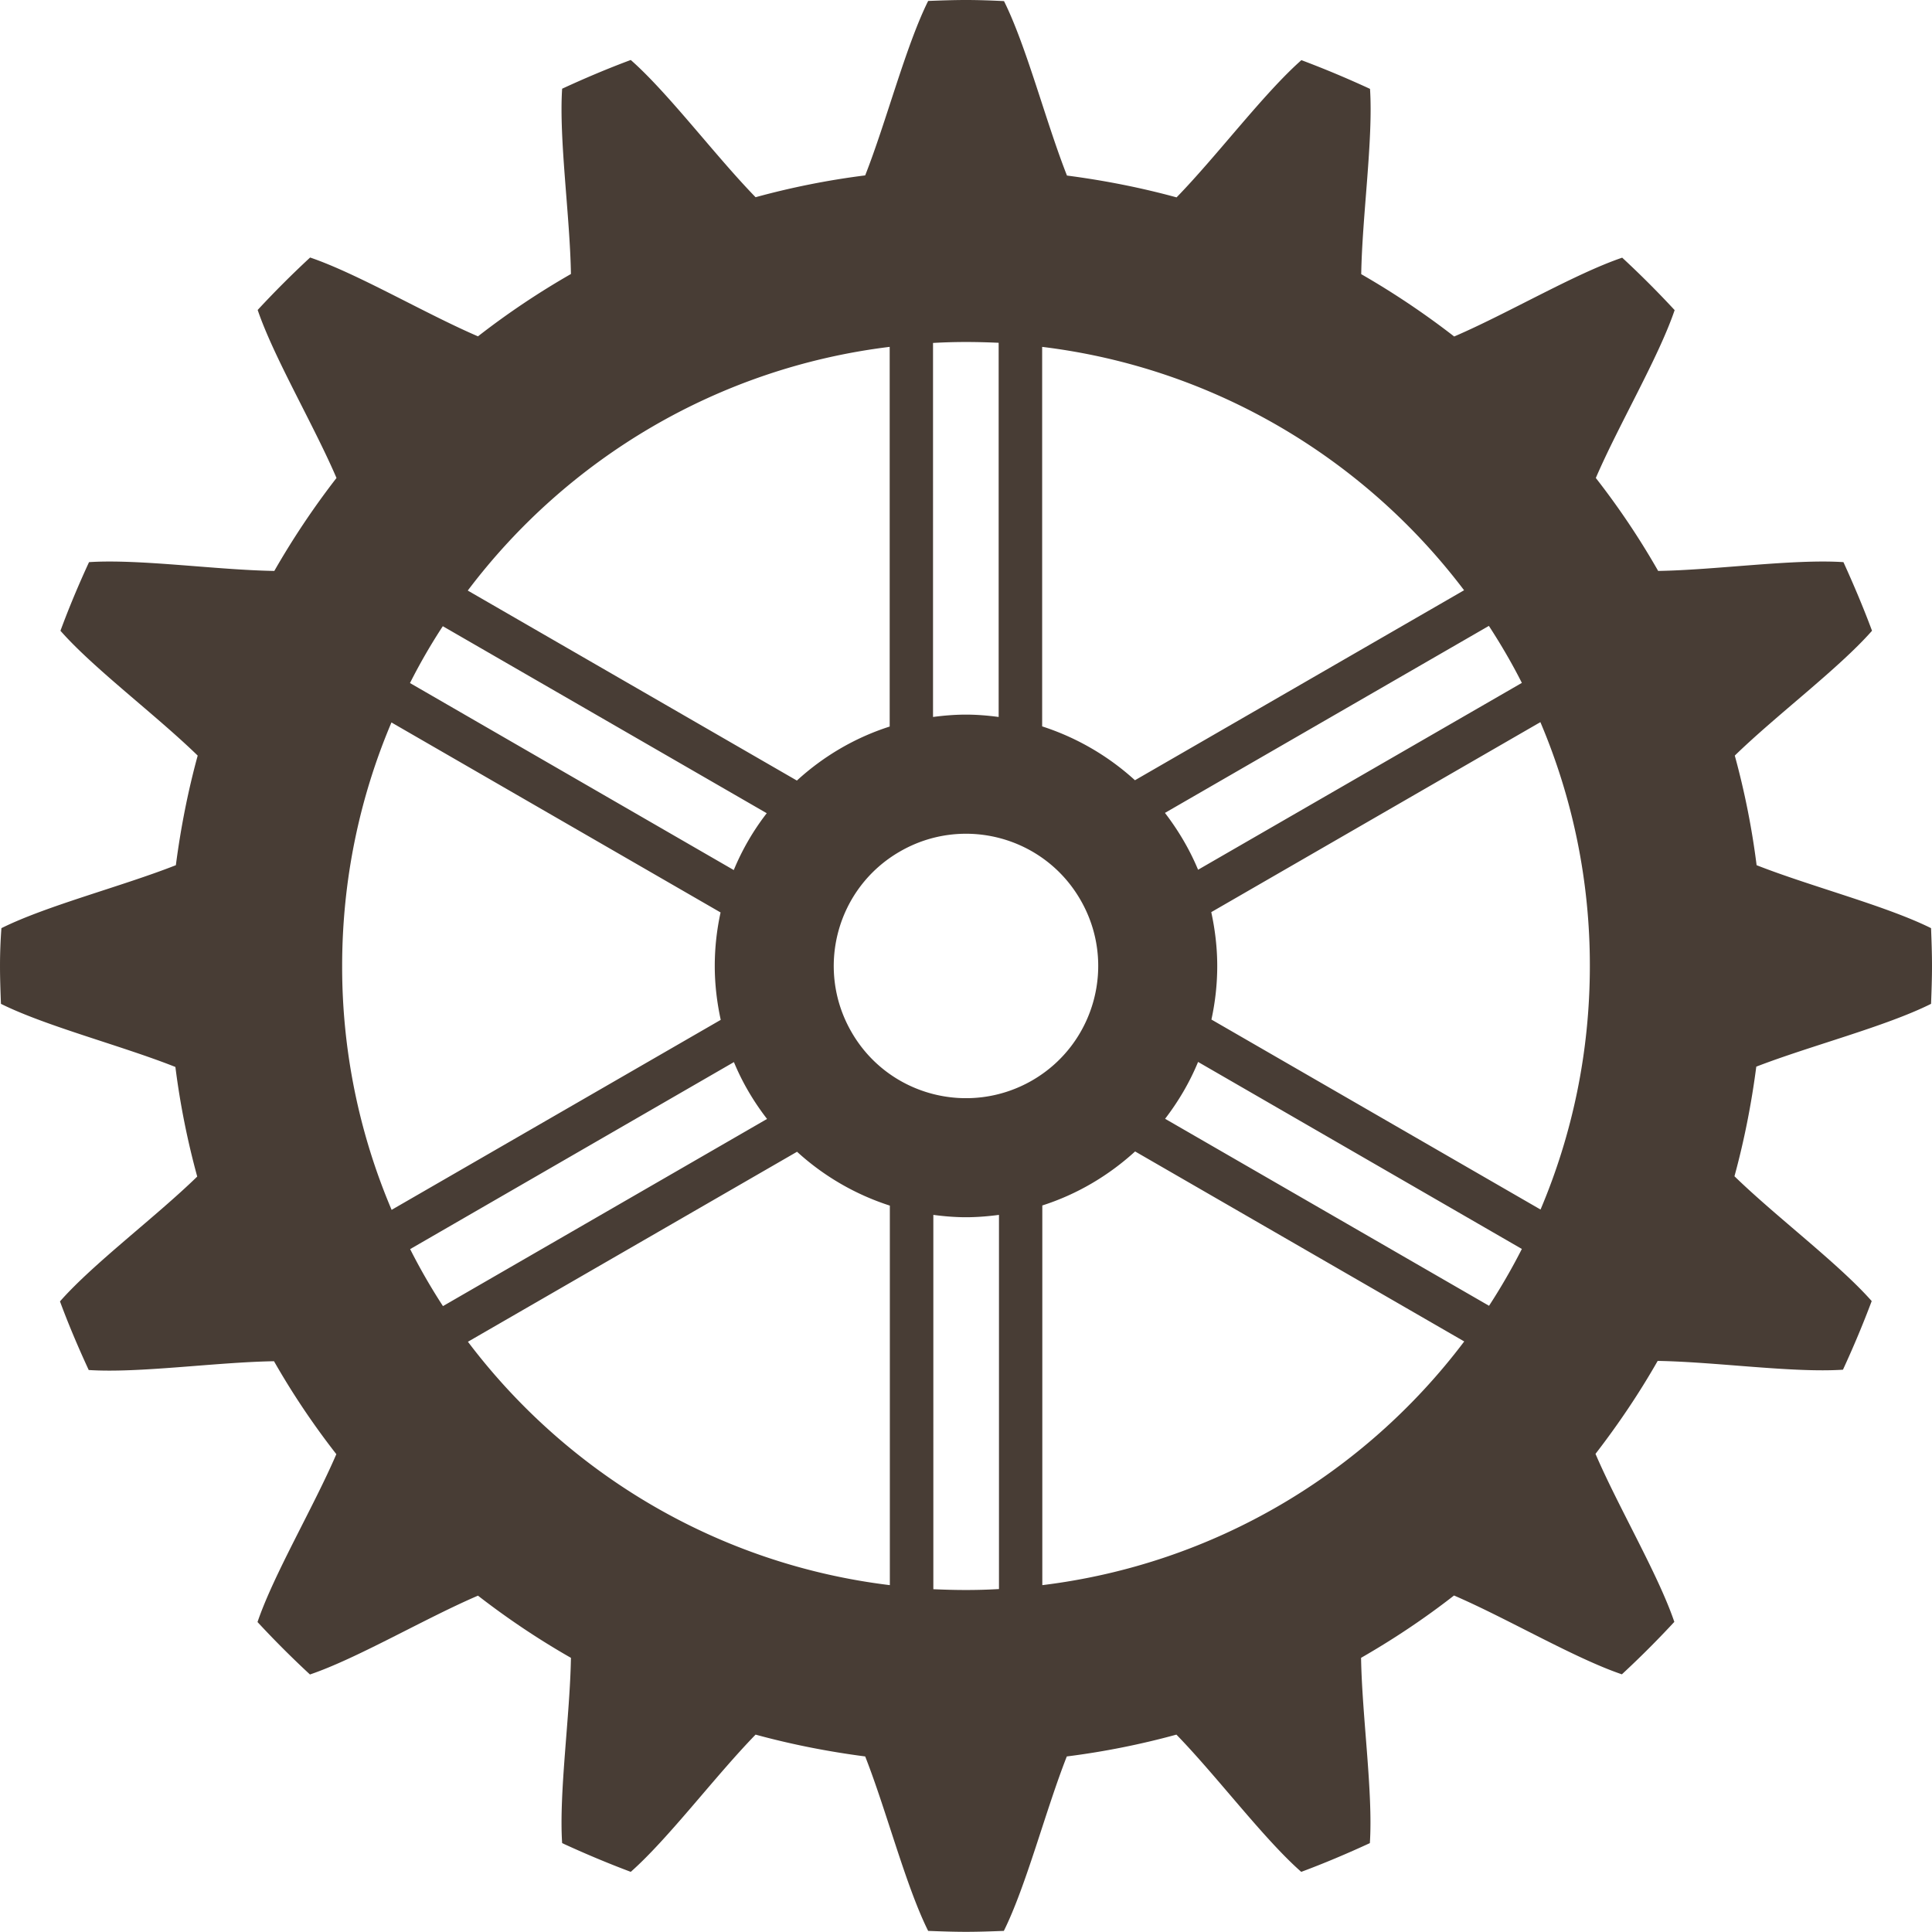<svg xmlns="http://www.w3.org/2000/svg" width="123.04" height="123.04" viewBox="0 0 123.04 123.04" overflow="visible"><path d="M122.98 63.93c.03-.8.06-1.6.06-2.41s-.03-1.61-.06-2.41c-2.88-1.43-7.68-2.66-11.11-4.01-.3-2.38-.77-4.72-1.39-6.98 2.65-2.58 6.63-5.55 8.74-7.95-.55-1.48-1.17-2.94-1.82-4.37-3.2-.21-8.11.5-11.8.56a49.304 49.304 0 00-3.97-5.92c1.46-3.39 3.99-7.66 5.02-10.69a61.89 61.89 0 00-3.34-3.34c-3.03 1.03-7.3 3.56-10.7 5.02a51.8 51.8 0 00-5.92-3.97c.06-3.69.77-8.6.56-11.8-1.43-.66-2.88-1.27-4.37-1.83-2.4 2.12-5.37 6.09-7.95 8.74-2.27-.62-4.6-1.08-6.98-1.39C66.6 7.75 65.37 2.94 63.94.07 63.13.03 62.33 0 61.52 0s-1.61.03-2.41.06c-1.43 2.88-2.66 7.68-4.01 11.11-2.38.3-4.72.77-6.98 1.39-2.58-2.65-5.55-6.63-7.95-8.74-1.48.55-2.94 1.17-4.37 1.83-.21 3.2.5 8.11.56 11.8a50.521 50.521 0 00-5.92 3.97c-3.39-1.46-7.66-3.99-10.69-5.02a61.89 61.89 0 00-3.34 3.34c1.03 3.03 3.56 7.3 5.02 10.7a51.293 51.293 0 00-3.96 5.92c-3.69-.06-8.6-.77-11.8-.56-.66 1.43-1.27 2.88-1.82 4.37 2.11 2.4 6.09 5.37 8.74 7.95-.62 2.27-1.08 4.6-1.39 6.98-3.43 1.35-8.24 2.58-11.11 4.01-.06.8-.09 1.6-.09 2.41s.03 1.61.06 2.41c2.88 1.43 7.68 2.66 11.11 4.02.3 2.38.77 4.71 1.39 6.98-2.65 2.58-6.63 5.55-8.74 7.95.55 1.49 1.17 2.94 1.83 4.37 3.2.21 8.11-.5 11.8-.56 1.18 2.07 2.51 4.05 3.97 5.92-1.46 3.39-3.99 7.66-5.02 10.69a61.89 61.89 0 003.34 3.34c3.03-1.03 7.3-3.56 10.7-5.02 1.87 1.45 3.85 2.78 5.92 3.96-.06 3.69-.77 8.6-.56 11.8 1.43.66 2.88 1.27 4.37 1.83 2.4-2.12 5.37-6.09 7.95-8.74 2.27.62 4.6 1.08 6.98 1.39 1.35 3.43 2.58 8.24 4.01 11.11.8.03 1.6.06 2.41.06s1.61-.03 2.41-.06c1.43-2.88 2.66-7.68 4.01-11.11 2.38-.3 4.72-.77 6.98-1.39 2.58 2.65 5.55 6.63 7.95 8.74 1.48-.55 2.94-1.17 4.37-1.83.21-3.2-.5-8.11-.56-11.8 2.07-1.19 4.05-2.51 5.92-3.97 3.39 1.46 7.66 3.99 10.69 5.02a61.89 61.89 0 003.34-3.34c-1.03-3.03-3.56-7.3-5.02-10.7 1.45-1.88 2.78-3.85 3.96-5.92 3.69.06 8.6.77 11.8.56.66-1.43 1.27-2.88 1.83-4.37-2.12-2.4-6.09-5.37-8.74-7.95.62-2.27 1.08-4.6 1.39-6.98 3.44-1.33 8.25-2.56 11.13-4zM96.92 43.49L76.3 55.39c-.54-1.3-1.26-2.51-2.11-3.62l20.63-11.91c.76 1.17 1.47 2.38 2.1 3.63zm-30.56-21.4c10.96 1.33 20.54 7.12 26.88 15.5l-20.96 12.1a16.142 16.142 0 00-5.91-3.43V22.09zm-6.94-.25c.7-.04 1.4-.06 2.1-.06.7 0 1.39.02 2.08.05v23.83c-.68-.09-1.38-.15-2.08-.15-.71 0-1.41.06-2.1.15V21.84zm-2.76.25v24.18c-2.22.71-4.23 1.9-5.91 3.44l-20.96-12.1c6.33-8.39 15.91-14.18 26.87-15.52zM28.2 39.88l20.63 11.91a15.7 15.7 0 00-2.1 3.62L26.11 43.5c.63-1.25 1.33-2.46 2.09-3.62zm-6.41 21.64c0-5.5 1.12-10.75 3.14-15.51l20.96 12.1c-.24 1.1-.37 2.24-.37 3.41 0 1.18.14 2.32.38 3.43l-20.96 12.1a39.567 39.567 0 01-3.15-15.53zm4.33 18.03l20.62-11.91c.54 1.31 1.26 2.52 2.11 3.62L28.21 83.18c-.76-1.17-1.46-2.38-2.09-3.63zm30.55 21.4c-10.96-1.33-20.54-7.12-26.87-15.5l20.96-12.1a16.06 16.06 0 005.91 3.43v24.17zm6.95.25c-.7.04-1.4.06-2.1.06-.7 0-1.39-.02-2.08-.05V77.37c.68.09 1.38.15 2.08.15.71 0 1.41-.06 2.1-.15v23.83zm-9.39-35.47c-2.33-4.03-.95-9.18 3.08-11.5 4.03-2.33 9.18-.95 11.5 3.08 2.33 4.03.94 9.18-3.08 11.5-4.03 2.32-9.18.95-11.5-3.08zm12.15 35.22V76.77c2.22-.71 4.22-1.9 5.91-3.44l20.96 12.1c-6.33 8.39-15.91 14.18-26.87 15.52zm28.45-17.79L74.2 71.25c.85-1.11 1.56-2.31 2.1-3.62l20.62 11.91c-.63 1.24-1.33 2.45-2.09 3.62zm3.28-6.13l-20.96-12.1c.24-1.1.37-2.24.37-3.41 0-1.18-.14-2.32-.38-3.43l20.96-12.1a39.567 39.567 0 013.15 15.53c0 5.5-1.12 10.74-3.14 15.51z" fill="#483d35"/></svg>